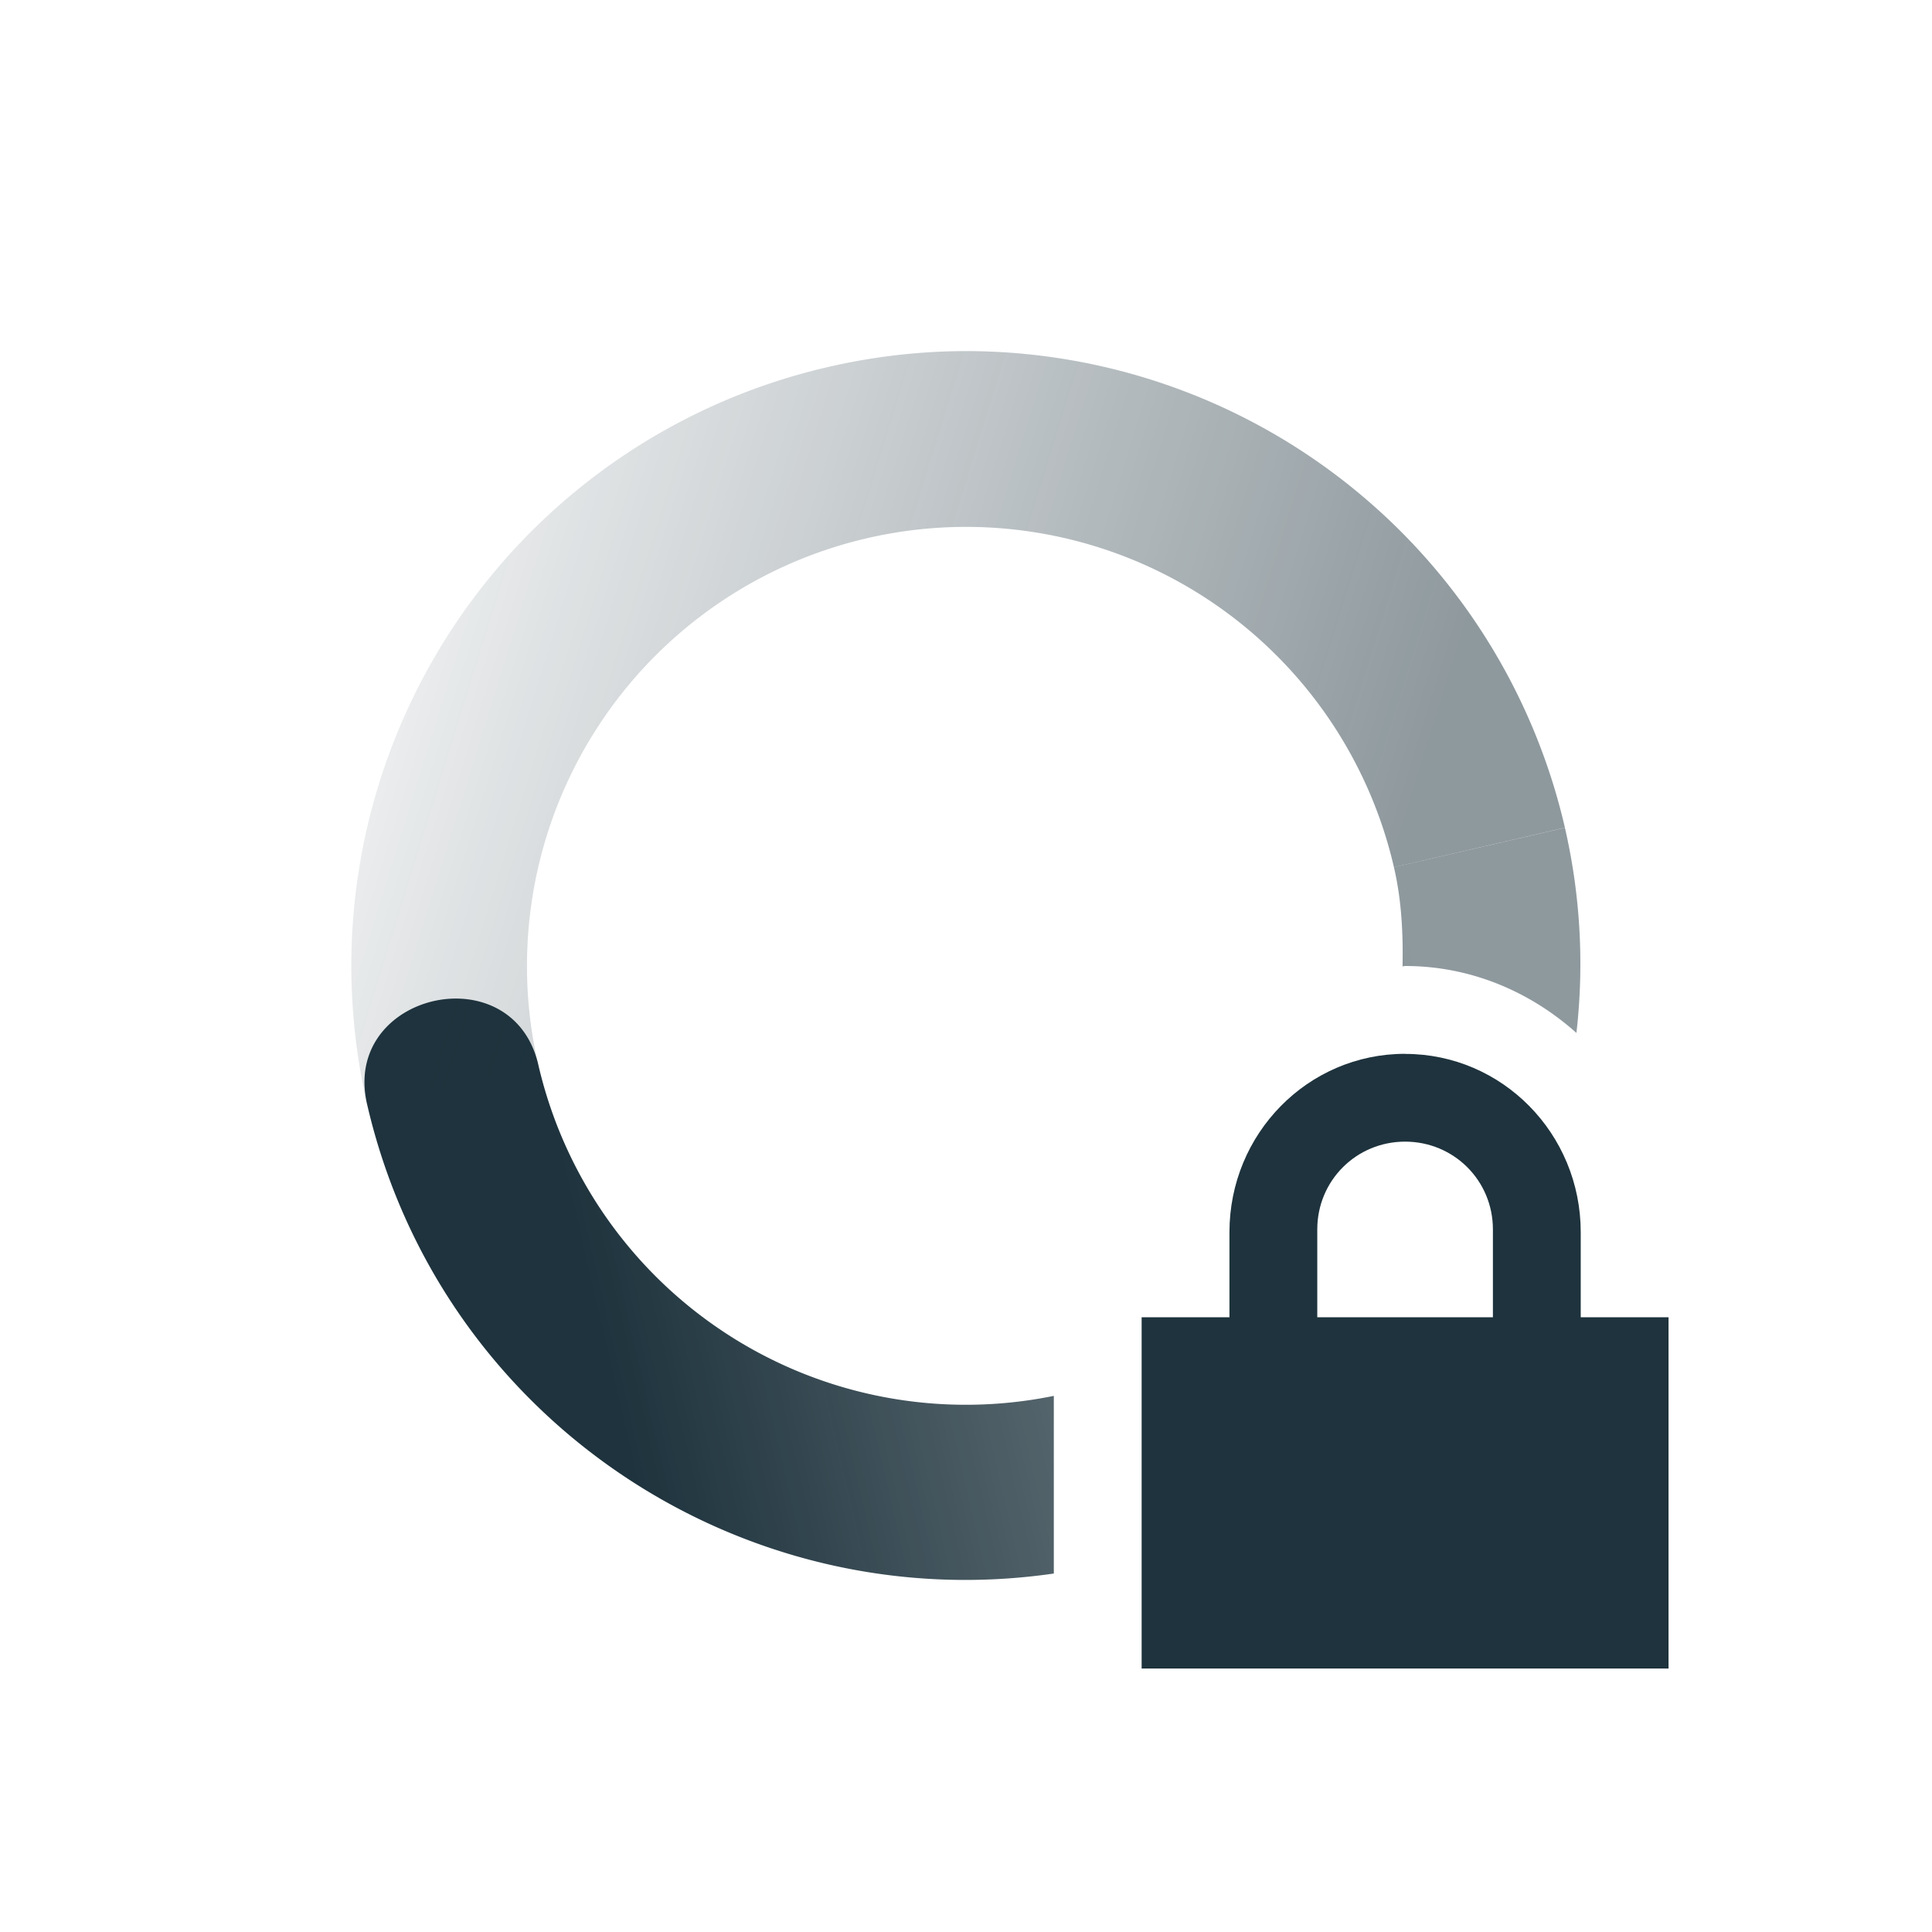 <svg xmlns="http://www.w3.org/2000/svg" width="22" height="22"><defs><linearGradient id="b" y2="5" gradientUnits="userSpaceOnUse" y1="12" gradientTransform="scale(-1 1) rotate(13 4.887 -89.434)" x2="19" x1="7"><stop stop-opacity=".502" stop-color="#1e333d" offset="0"/><stop stop-opacity="0" stop-color="#1e333d" offset="1"/></linearGradient><linearGradient id="a" y2="12" gradientUnits="userSpaceOnUse" y1="12" gradientTransform="scale(1 -1) rotate(13 112.436 -3.886)" x2="17" x1="7"><stop stop-color="#1e333d" offset="0"/><stop stop-color="#1e333d" stop-opacity=".502" offset="1"/></linearGradient></defs><path d="M17.82 9.426l-1.947.449c.088.38.105.756.098 1.129.01 0 .019-.004.029-.004.752 0 1.428.295 1.951.762a6.91 6.91 0 0 0-.131-2.336zM5.307 11.377c-.617-.066-1.31.406-1.127 1.197.825 3.575 4.254 5.862 7.82 5.344v-2.023a4.997 4.997 0 0 1-5.87-3.77c-.11-.475-.453-.708-.823-.748z" fill="url(#a)"/><path d="M10.832 4a7.034 7.034 0 0 0-1.406.18 6.999 6.999 0 0 0-5.246 8.394l1.949-.449a5 5 0 0 1 9.744-2.25l1.947-.45A7.002 7.002 0 0 0 10.832 4z" fill="url(#b)"/><path d="M16 12c-1.108 0-2 .91-2 2.031V15h-1v4h6v-4h-1v-.969c0-1.12-.892-2.03-2-2.03zm0 1c.554 0 1 .442 1 1v1h-2v-1c0-.558.446-1 1-1z" fill="#1e333d"/></svg>